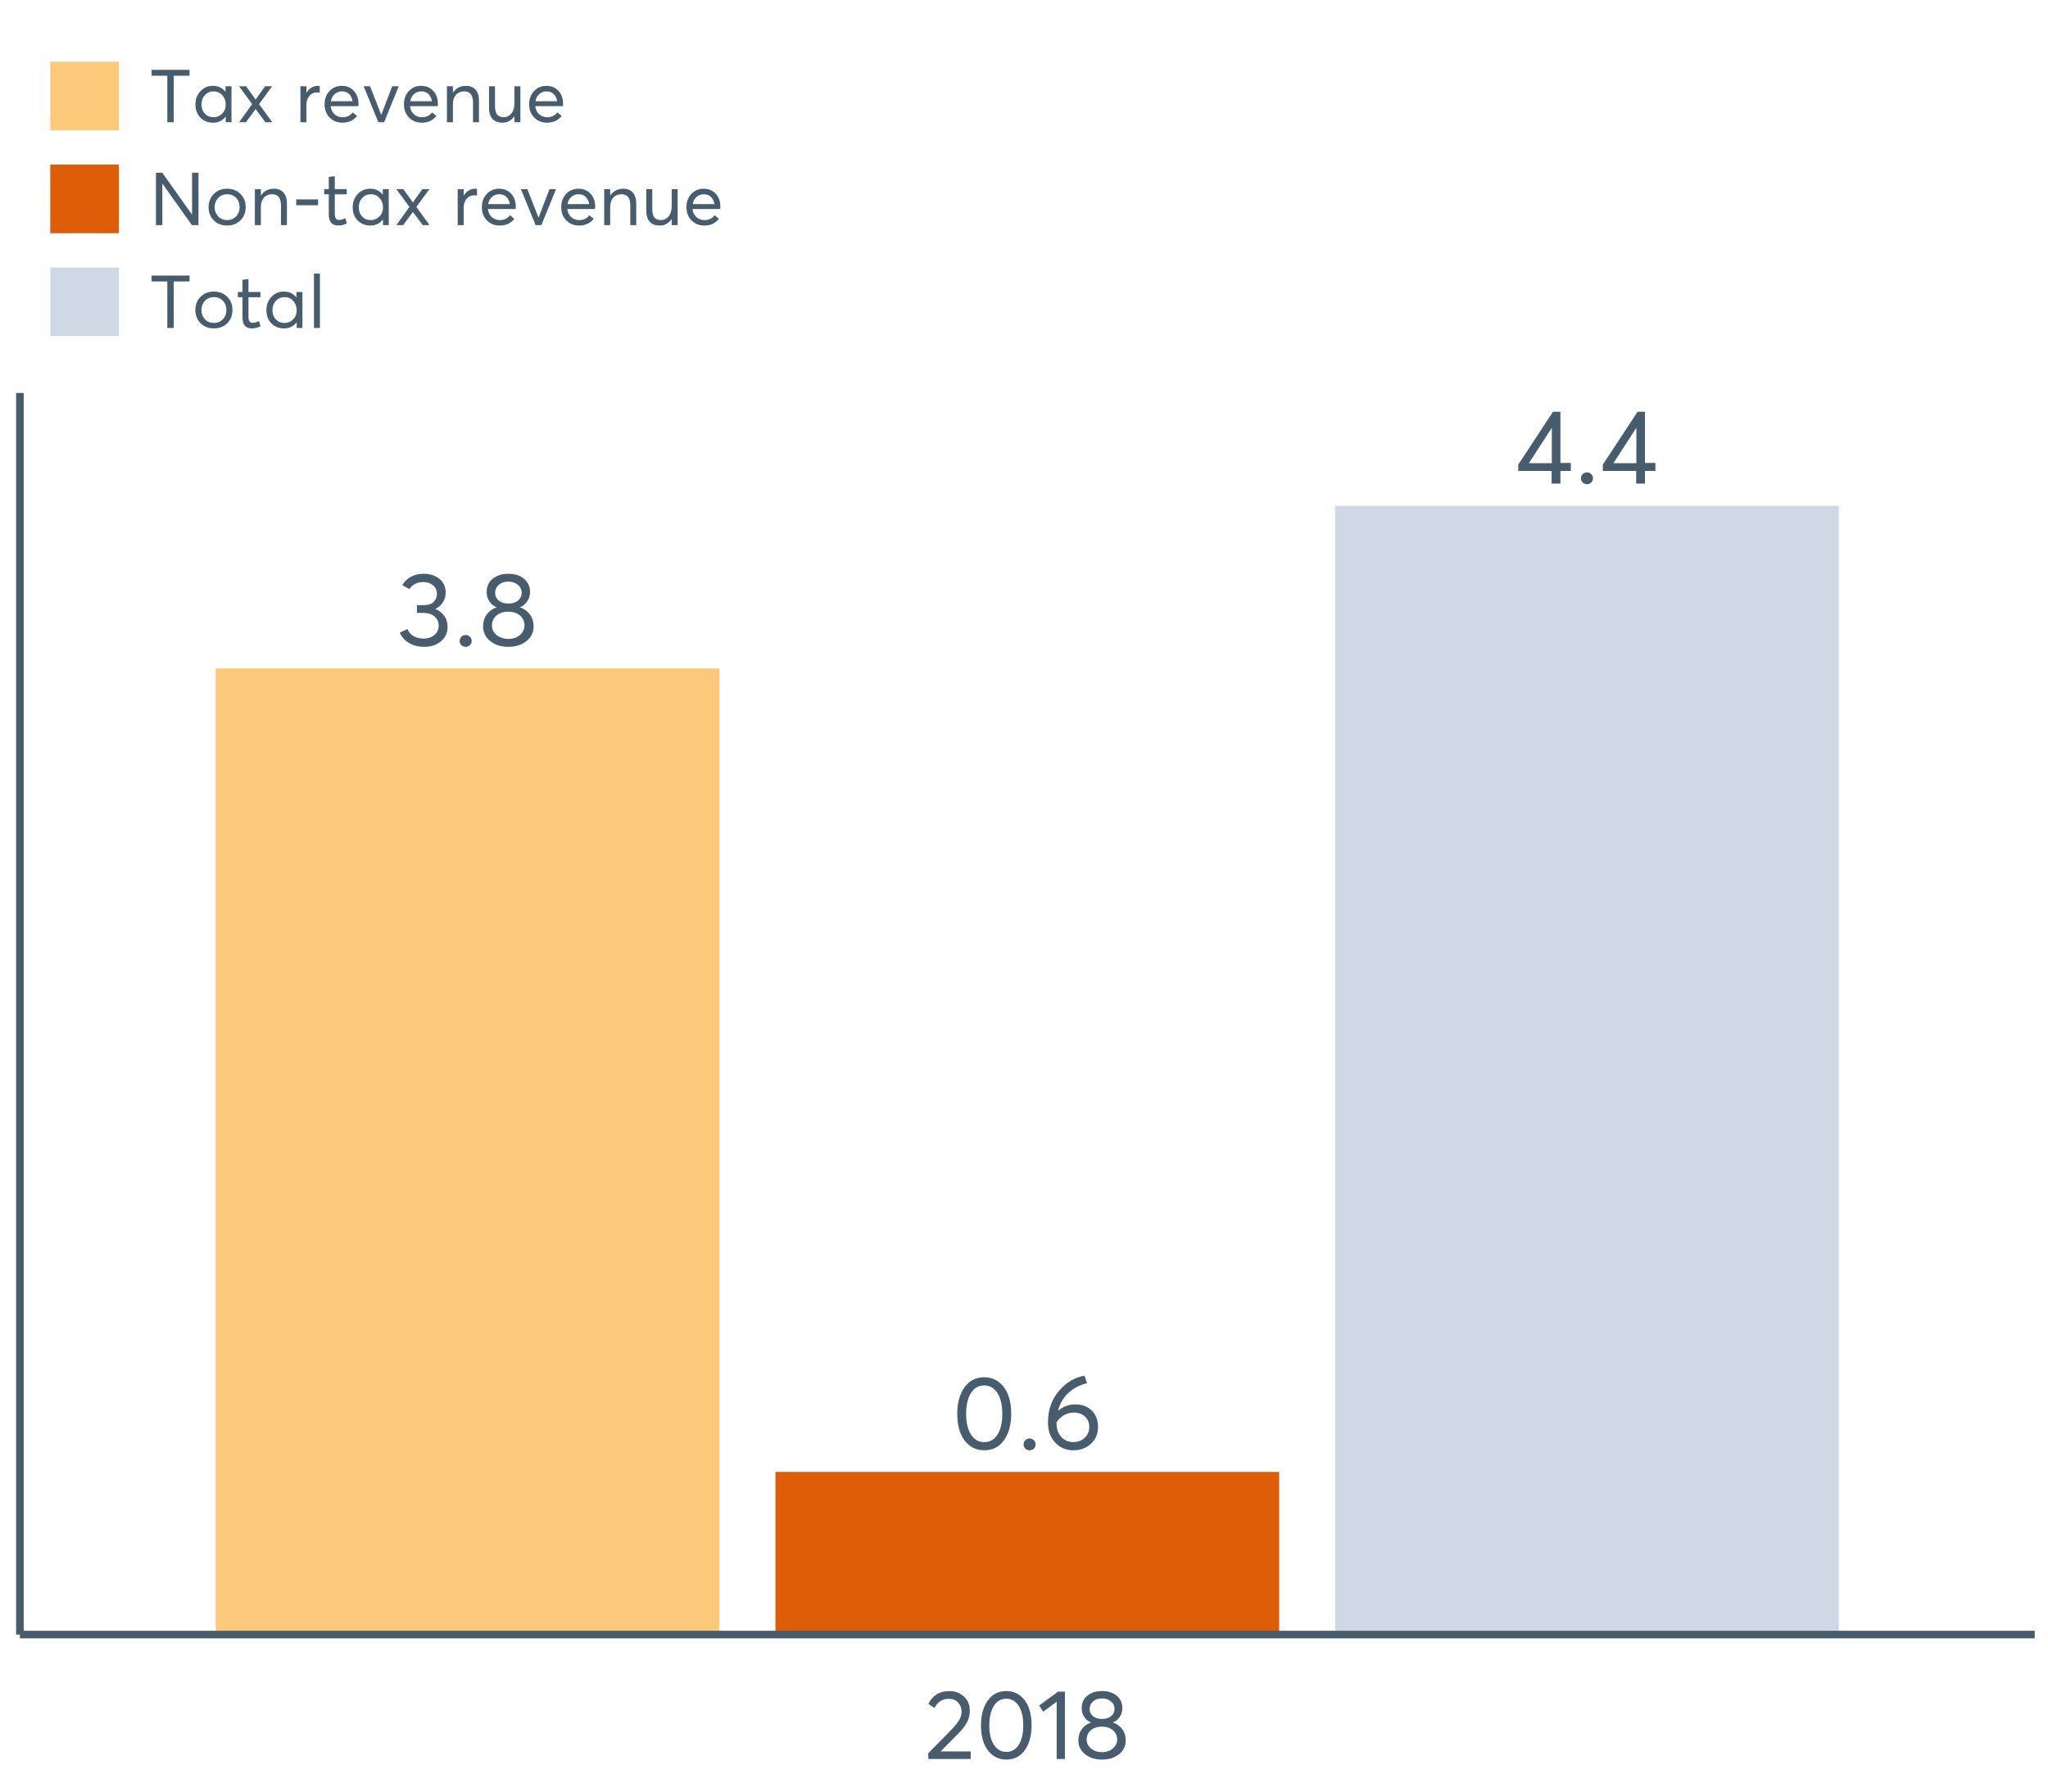 <?xml version="1.0" encoding="UTF-8"?>
<svg xmlns="http://www.w3.org/2000/svg" xmlns:xlink="http://www.w3.org/1999/xlink" width="822.857pt" height="720pt" viewBox="0 0 822.857 720" version="1.1">
<defs>
<g>
<symbol overflow="visible" id="glyph0-0">
<path style="stroke:none;" d=""/>
</symbol>
<symbol overflow="visible" id="glyph0-1">
<path style="stroke:none;" d="M 14.703 0 L 14.703 -5.078 L 1.297 -5.078 L 1.297 -7.609 L 15.25 -28.859 L 18.234 -28.859 L 18.234 -8.281 L 22.422 -8.281 L 22.422 -5.078 L 18.234 -5.078 L 18.234 0 Z M 5.547 -8.188 L 14.781 -8.188 L 14.781 -22.422 Z M 5.547 -8.188 "/>
</symbol>
<symbol overflow="visible" id="glyph0-2">
<path style="stroke:none;" d="M 5.078 0.25 C 4.379 0.25 3.797 0.02 3.328 -0.438 C 2.867 -0.906 2.641 -1.457 2.641 -2.094 C 2.641 -2.77 2.867 -3.336 3.328 -3.797 C 3.797 -4.266 4.379 -4.5 5.078 -4.5 C 5.723 -4.5 6.281 -4.266 6.75 -3.797 C 7.227 -3.336 7.469 -2.77 7.469 -2.094 C 7.469 -1.457 7.227 -0.906 6.75 -0.438 C 6.281 0.02 5.723 0.25 5.078 0.25 Z M 5.078 0.25 "/>
</symbol>
<symbol overflow="visible" id="glyph0-3">
<path style="stroke:none;" d="M 13.188 0.25 C 9.969 0.25 7.359 -1.039 5.359 -3.625 C 3.359 -6.219 2.359 -9.812 2.359 -14.406 C 2.359 -18.77 3.32 -22.312 5.25 -25.031 C 7.176 -27.75 9.82 -29.109 13.188 -29.109 C 16.406 -29.109 19.016 -27.812 21.016 -25.219 C 23.023 -22.633 24.031 -19.031 24.031 -14.406 C 24.031 -10.039 23.066 -6.504 21.141 -3.797 C 19.223 -1.098 16.57 0.25 13.188 0.25 Z M 13.188 -3.031 C 15.477 -3.031 17.258 -4.051 18.531 -6.094 C 19.812 -8.133 20.453 -10.906 20.453 -14.406 C 20.453 -18.02 19.785 -20.828 18.453 -22.828 C 17.129 -24.828 15.375 -25.828 13.188 -25.828 C 10.914 -25.828 9.133 -24.797 7.844 -22.734 C 6.562 -20.68 5.922 -17.906 5.922 -14.406 C 5.922 -10.82 6.582 -8.031 7.906 -6.031 C 9.238 -4.031 11 -3.031 13.188 -3.031 Z M 13.188 -3.031 "/>
</symbol>
<symbol overflow="visible" id="glyph0-4">
<path style="stroke:none;" d="M 13.438 -18.188 C 16.07 -18.188 18.227 -17.363 19.906 -15.719 C 21.582 -14.082 22.422 -11.852 22.422 -9.031 C 22.422 -6.375 21.477 -4.16 19.594 -2.391 C 17.707 -0.629 15.332 0.25 12.469 0.25 C 9.562 0.25 7.141 -0.785 5.203 -2.859 C 3.273 -4.93 2.312 -7.602 2.312 -10.875 C 2.312 -15.863 3.754 -20.078 6.641 -23.516 C 9.523 -26.961 12.969 -29.035 16.969 -29.734 L 18.016 -26.719 C 15.211 -26.07 12.758 -24.812 10.656 -22.938 C 8.562 -21.062 7.125 -18.625 6.344 -15.625 L 6.391 -15.625 C 8.266 -17.332 10.613 -18.188 13.438 -18.188 Z M 12.438 -3.062 C 14.332 -3.062 15.883 -3.641 17.094 -4.797 C 18.301 -5.961 18.906 -7.391 18.906 -9.078 C 18.906 -10.836 18.336 -12.25 17.203 -13.312 C 16.066 -14.375 14.547 -14.906 12.641 -14.906 C 11.129 -14.906 9.773 -14.523 8.578 -13.766 C 7.391 -13.016 6.445 -12.082 5.75 -10.969 L 5.75 -10.672 C 5.75 -8.398 6.367 -6.562 7.609 -5.156 C 8.859 -3.758 10.469 -3.062 12.438 -3.062 Z M 12.438 -3.062 "/>
</symbol>
<symbol overflow="visible" id="glyph0-5">
<path style="stroke:none;" d="M 15.453 -14.953 C 16.992 -14.359 18.195 -13.43 19.062 -12.172 C 19.938 -10.922 20.375 -9.441 20.375 -7.734 C 20.375 -5.379 19.488 -3.457 17.719 -1.969 C 15.957 -0.488 13.734 0.25 11.047 0.25 C 8.66 0.25 6.609 -0.266 4.891 -1.297 C 3.172 -2.336 1.93 -3.723 1.172 -5.453 L 4.234 -6.891 C 5.391 -4.336 7.594 -3.062 10.844 -3.062 C 12.52 -3.062 13.93 -3.547 15.078 -4.516 C 16.223 -5.484 16.797 -6.738 16.797 -8.281 C 16.797 -9.727 16.25 -10.941 15.156 -11.922 C 14.07 -12.898 12.504 -13.391 10.453 -13.391 L 8.062 -13.391 L 8.062 -16.5 L 10.875 -16.5 C 12.613 -16.5 13.914 -16.93 14.781 -17.797 C 15.656 -18.672 16.094 -19.766 16.094 -21.078 C 16.094 -22.484 15.57 -23.617 14.531 -24.484 C 13.5 -25.348 12.211 -25.781 10.672 -25.781 C 8.18 -25.781 6.305 -24.844 5.047 -22.969 L 2.188 -24.531 C 2.969 -25.926 4.094 -27.035 5.562 -27.859 C 7.031 -28.691 8.758 -29.109 10.75 -29.109 C 13.301 -29.109 15.414 -28.426 17.094 -27.062 C 18.77 -25.707 19.609 -23.867 19.609 -21.547 C 19.609 -20.117 19.242 -18.82 18.516 -17.656 C 17.797 -16.5 16.773 -15.613 15.453 -15 Z M 15.453 -14.953 "/>
</symbol>
<symbol overflow="visible" id="glyph0-6">
<path style="stroke:none;" d="M 16.719 -15.625 C 18.363 -15.094 19.691 -14.156 20.703 -12.812 C 21.711 -11.469 22.219 -9.844 22.219 -7.938 C 22.219 -5.5 21.25 -3.523 19.312 -2.016 C 17.383 -0.504 14.961 0.25 12.047 0.25 C 9.109 0.25 6.688 -0.523 4.781 -2.078 C 2.883 -3.629 1.938 -5.582 1.938 -7.938 C 1.938 -9.844 2.438 -11.469 3.438 -12.812 C 4.445 -14.156 5.766 -15.094 7.391 -15.625 L 7.391 -15.672 C 6.328 -16.004 5.391 -16.727 4.578 -17.844 C 3.766 -18.969 3.359 -20.27 3.359 -21.75 C 3.359 -24.02 4.172 -25.812 5.797 -27.125 C 7.422 -28.445 9.504 -29.109 12.047 -29.109 C 14.648 -29.109 16.758 -28.438 18.375 -27.094 C 19.988 -25.75 20.797 -23.969 20.797 -21.75 C 20.797 -20.301 20.379 -19.008 19.547 -17.875 C 18.723 -16.738 17.781 -16.004 16.719 -15.672 Z M 12.047 -25.953 C 10.484 -25.953 9.211 -25.52 8.234 -24.656 C 7.254 -23.789 6.766 -22.738 6.766 -21.5 C 6.766 -20.188 7.254 -19.129 8.234 -18.328 C 9.211 -17.535 10.484 -17.141 12.047 -17.141 C 13.648 -17.141 14.945 -17.535 15.938 -18.328 C 16.938 -19.129 17.438 -20.188 17.438 -21.5 C 17.438 -22.789 16.922 -23.852 15.891 -24.688 C 14.867 -25.531 13.586 -25.953 12.047 -25.953 Z M 12.047 -2.938 C 13.984 -2.938 15.551 -3.461 16.75 -4.516 C 17.957 -5.566 18.562 -6.832 18.562 -8.312 C 18.562 -9.969 17.957 -11.305 16.75 -12.328 C 15.551 -13.348 13.984 -13.859 12.047 -13.859 C 10.086 -13.859 8.504 -13.348 7.297 -12.328 C 6.098 -11.305 5.5 -9.969 5.5 -8.312 C 5.5 -6.77 6.129 -5.488 7.391 -4.469 C 8.648 -3.445 10.203 -2.938 12.047 -2.938 Z M 12.047 -2.938 "/>
</symbol>
<symbol overflow="visible" id="glyph1-0">
<path style="stroke:none;" d=""/>
</symbol>
<symbol overflow="visible" id="glyph1-1">
<path style="stroke:none;" d="M 6.578 -3.031 L 18.594 -3.031 L 18.594 0 L 1.578 0 L 1.531 -2.281 L 10.797 -11.734 C 12.16 -13.148 13.188 -14.41 13.875 -15.516 C 14.57 -16.617 14.922 -17.773 14.922 -18.984 C 14.922 -20.484 14.445 -21.723 13.5 -22.703 C 12.562 -23.691 11.344 -24.188 9.844 -24.188 C 7.25 -24.188 5.305 -22.953 4.016 -20.484 L 1.578 -22.172 C 3.305 -25.586 6.129 -27.297 10.047 -27.297 C 12.305 -27.297 14.234 -26.57 15.828 -25.125 C 17.43 -23.688 18.234 -21.758 18.234 -19.344 C 18.234 -17.789 17.879 -16.305 17.172 -14.891 C 16.461 -13.473 15.281 -11.922 13.625 -10.234 L 6.578 -3.109 Z M 6.578 -3.031 "/>
</symbol>
<symbol overflow="visible" id="glyph1-2">
<path style="stroke:none;" d="M 12.375 0.234 C 9.352 0.234 6.898 -0.977 5.016 -3.406 C 3.141 -5.832 2.203 -9.203 2.203 -13.516 C 2.203 -17.609 3.109 -20.926 4.922 -23.469 C 6.734 -26.02 9.219 -27.297 12.375 -27.297 C 15.395 -27.297 17.844 -26.082 19.719 -23.656 C 21.594 -21.227 22.531 -17.848 22.531 -13.516 C 22.531 -9.41 21.629 -6.094 19.828 -3.562 C 18.035 -1.031 15.551 0.234 12.375 0.234 Z M 12.375 -2.844 C 14.52 -2.844 16.191 -3.801 17.391 -5.719 C 18.586 -7.633 19.188 -10.234 19.188 -13.516 C 19.188 -16.898 18.562 -19.531 17.312 -21.406 C 16.062 -23.281 14.414 -24.219 12.375 -24.219 C 10.238 -24.219 8.566 -23.254 7.359 -21.328 C 6.148 -19.398 5.547 -16.797 5.547 -13.516 C 5.547 -10.148 6.172 -7.531 7.422 -5.656 C 8.672 -3.781 10.32 -2.844 12.375 -2.844 Z M 12.375 -2.844 "/>
</symbol>
<symbol overflow="visible" id="glyph1-3">
<path style="stroke:none;" d="M 7.875 0 L 7.875 -23.047 L 2.484 -18.984 L 0.828 -21.469 L 8.422 -27.062 L 11.188 -27.062 L 11.188 0 Z M 7.875 0 "/>
</symbol>
<symbol overflow="visible" id="glyph1-4">
<path style="stroke:none;" d="M 15.672 -14.656 C 17.223 -14.156 18.473 -13.273 19.422 -12.016 C 20.367 -10.754 20.844 -9.227 20.844 -7.438 C 20.844 -5.156 19.938 -3.305 18.125 -1.891 C 16.312 -0.473 14.039 0.234 11.312 0.234 C 8.551 0.234 6.273 -0.492 4.484 -1.953 C 2.703 -3.41 1.812 -5.238 1.812 -7.438 C 1.812 -9.227 2.281 -10.754 3.219 -12.016 C 4.164 -13.273 5.406 -14.156 6.938 -14.656 L 6.938 -14.688 C 5.938 -15.008 5.055 -15.691 4.297 -16.734 C 3.535 -17.785 3.156 -19.008 3.156 -20.406 C 3.156 -22.531 3.914 -24.207 5.438 -25.438 C 6.957 -26.676 8.914 -27.297 11.312 -27.297 C 13.75 -27.297 15.723 -26.664 17.234 -25.406 C 18.742 -24.145 19.5 -22.477 19.5 -20.406 C 19.5 -19.039 19.109 -17.828 18.328 -16.766 C 17.555 -15.703 16.672 -15.008 15.672 -14.688 Z M 11.312 -24.344 C 9.832 -24.344 8.633 -23.938 7.719 -23.125 C 6.801 -22.312 6.344 -21.328 6.344 -20.172 C 6.344 -18.93 6.801 -17.938 7.719 -17.188 C 8.633 -16.445 9.832 -16.078 11.312 -16.078 C 12.801 -16.078 14.008 -16.445 14.938 -17.188 C 15.875 -17.938 16.344 -18.93 16.344 -20.172 C 16.344 -21.379 15.863 -22.375 14.906 -23.156 C 13.945 -23.945 12.75 -24.344 11.312 -24.344 Z M 11.312 -2.75 C 13.113 -2.75 14.578 -3.242 15.703 -4.234 C 16.836 -5.223 17.406 -6.41 17.406 -7.797 C 17.406 -9.348 16.836 -10.602 15.703 -11.562 C 14.578 -12.52 13.113 -13 11.312 -13 C 9.469 -13 7.977 -12.52 6.844 -11.562 C 5.719 -10.602 5.156 -9.348 5.156 -7.797 C 5.156 -6.359 5.742 -5.156 6.922 -4.188 C 8.109 -3.227 9.57 -2.75 11.312 -2.75 Z M 11.312 -2.75 "/>
</symbol>
<symbol overflow="visible" id="glyph2-0">
<path style="stroke:none;" d=""/>
</symbol>
<symbol overflow="visible" id="glyph2-1">
<path style="stroke:none;" d="M 7.234 0 L 7.234 -18.688 L 0.922 -18.688 L 0.922 -21.062 L 16.172 -21.062 L 16.172 -18.688 L 9.828 -18.688 L 9.828 0 Z M 7.234 0 "/>
</symbol>
<symbol overflow="visible" id="glyph2-2">
<path style="stroke:none;" d="M 13.5 -14.453 L 15.906 -14.453 L 15.906 0 L 13.594 0 L 13.594 -2.281 L 13.562 -2.281 C 12.332 -0.645 10.648 0.172 8.516 0.172 C 6.473 0.172 4.781 -0.5 3.438 -1.844 C 2.094 -3.188 1.422 -4.945 1.422 -7.125 C 1.422 -9.258 2.086 -11.039 3.422 -12.469 C 4.766 -13.906 6.453 -14.625 8.484 -14.625 C 10.547 -14.625 12.207 -13.844 13.469 -12.281 L 13.5 -12.281 Z M 8.719 -2.016 C 10.062 -2.016 11.207 -2.492 12.156 -3.453 C 13.113 -4.41 13.594 -5.629 13.594 -7.109 C 13.594 -8.598 13.129 -9.852 12.203 -10.875 C 11.285 -11.895 10.133 -12.406 8.75 -12.406 C 7.363 -12.406 6.203 -11.914 5.266 -10.938 C 4.328 -9.957 3.859 -8.688 3.859 -7.125 C 3.859 -5.633 4.305 -4.41 5.203 -3.453 C 6.109 -2.492 7.281 -2.016 8.719 -2.016 Z M 8.719 -2.016 "/>
</symbol>
<symbol overflow="visible" id="glyph2-3">
<path style="stroke:none;" d="M 11.516 0 L 7.594 -5.25 L 7.531 -5.25 L 3.656 0 L 0.922 0 L 6.172 -7.297 L 0.922 -14.453 L 3.734 -14.453 L 7.531 -9.172 L 7.594 -9.172 L 11.359 -14.453 L 14.188 -14.453 L 8.953 -7.297 L 14.25 0 Z M 11.516 0 "/>
</symbol>
<symbol overflow="visible" id="glyph2-4">
<path style="stroke:none;" d=""/>
</symbol>
<symbol overflow="visible" id="glyph2-5">
<path style="stroke:none;" d="M 9.438 -14.625 C 9.727 -14.625 9.926 -14.613 10.031 -14.594 L 10.031 -11.922 C 9.594 -11.961 9.273 -11.984 9.078 -11.984 C 7.734 -11.984 6.664 -11.52 5.875 -10.594 C 5.082 -9.664 4.688 -8.457 4.688 -6.969 L 4.688 0 L 2.281 0 L 2.281 -14.453 L 4.688 -14.453 L 4.688 -11.891 L 4.719 -11.891 C 5.844 -13.711 7.414 -14.625 9.438 -14.625 Z M 9.438 -14.625 "/>
</symbol>
<symbol overflow="visible" id="glyph2-6">
<path style="stroke:none;" d="M 15.016 -7.453 C 15.016 -7.285 15.004 -7.078 14.984 -6.828 L 14.953 -6.469 L 3.828 -6.469 C 3.984 -5.125 4.5 -4.047 5.375 -3.234 C 6.258 -2.422 7.359 -2.016 8.672 -2.016 C 10.348 -2.016 11.703 -2.664 12.734 -3.969 L 14.422 -2.516 C 13.016 -0.723 11.066 0.172 8.578 0.172 C 6.492 0.172 4.773 -0.516 3.422 -1.891 C 2.066 -3.266 1.391 -5.035 1.391 -7.203 C 1.391 -9.359 2.047 -11.133 3.359 -12.531 C 4.68 -13.926 6.332 -14.625 8.312 -14.625 C 10.312 -14.625 11.926 -13.953 13.156 -12.609 C 14.395 -11.266 15.016 -9.547 15.016 -7.453 Z M 11.234 -11.328 C 10.504 -12.047 9.566 -12.406 8.422 -12.406 C 7.273 -12.406 6.289 -12.051 5.469 -11.344 C 4.656 -10.645 4.141 -9.68 3.922 -8.453 L 12.641 -8.453 C 12.441 -9.66 11.973 -10.617 11.234 -11.328 Z M 11.234 -11.328 "/>
</symbol>
<symbol overflow="visible" id="glyph2-7">
<path style="stroke:none;" d="M 12.188 -14.453 L 14.812 -14.453 L 8.938 0 L 6.609 0 L 0.719 -14.453 L 3.297 -14.453 L 7.75 -3.062 L 7.828 -3.062 Z M 12.188 -14.453 "/>
</symbol>
<symbol overflow="visible" id="glyph2-8">
<path style="stroke:none;" d="M 9.969 -14.625 C 11.57 -14.625 12.836 -14.113 13.766 -13.094 C 14.691 -12.082 15.156 -10.578 15.156 -8.578 L 15.156 0 L 12.766 0 L 12.766 -7.891 C 12.766 -10.898 11.586 -12.406 9.234 -12.406 C 7.848 -12.406 6.742 -11.941 5.922 -11.016 C 5.098 -10.098 4.688 -8.828 4.688 -7.203 L 4.688 0 L 2.281 0 L 2.281 -14.453 L 4.688 -14.453 L 4.688 -11.922 L 4.719 -11.922 C 5.977 -13.723 7.727 -14.625 9.969 -14.625 Z M 9.969 -14.625 "/>
</symbol>
<symbol overflow="visible" id="glyph2-9">
<path style="stroke:none;" d="M 12.188 -14.453 L 14.594 -14.453 L 14.594 0 L 12.188 0 L 12.188 -2.406 L 12.172 -2.406 C 10.961 -0.688 9.379 0.172 7.422 0.172 C 5.703 0.172 4.363 -0.32 3.406 -1.312 C 2.457 -2.312 1.984 -3.82 1.984 -5.844 L 1.984 -14.453 L 4.391 -14.453 L 4.391 -6.531 C 4.391 -4.926 4.68 -3.77 5.266 -3.062 C 5.848 -2.363 6.734 -2.016 7.922 -2.016 C 9.109 -2.016 10.113 -2.504 10.938 -3.484 C 11.77 -4.461 12.188 -5.785 12.188 -7.453 Z M 12.188 -14.453 "/>
</symbol>
<symbol overflow="visible" id="glyph2-10">
<path style="stroke:none;" d="M 17.188 -21.062 L 19.766 -21.062 L 19.766 0 L 17.125 0 L 5.312 -16.609 L 5.25 -16.609 L 5.25 0 L 2.672 0 L 2.672 -21.062 L 5.219 -21.062 L 17.125 -4.266 L 17.188 -4.266 Z M 17.188 -21.062 "/>
</symbol>
<symbol overflow="visible" id="glyph2-11">
<path style="stroke:none;" d="M 8.875 0.172 C 6.656 0.172 4.852 -0.523 3.469 -1.922 C 2.082 -3.328 1.391 -5.086 1.391 -7.203 C 1.391 -9.328 2.082 -11.094 3.469 -12.5 C 4.852 -13.914 6.656 -14.625 8.875 -14.625 C 11.008 -14.625 12.781 -13.93 14.188 -12.547 C 15.594 -11.16 16.297 -9.379 16.297 -7.203 C 16.297 -5.035 15.594 -3.266 14.188 -1.891 C 12.781 -0.516 11.008 0.172 8.875 0.172 Z M 8.875 -2.016 C 10.281 -2.016 11.461 -2.504 12.422 -3.484 C 13.379 -4.461 13.859 -5.703 13.859 -7.203 C 13.859 -8.734 13.383 -9.984 12.438 -10.953 C 11.488 -11.922 10.301 -12.406 8.875 -12.406 C 7.383 -12.406 6.172 -11.906 5.234 -10.906 C 4.297 -9.906 3.828 -8.672 3.828 -7.203 C 3.828 -5.742 4.297 -4.516 5.234 -3.516 C 6.172 -2.516 7.383 -2.016 8.875 -2.016 Z M 8.875 -2.016 "/>
</symbol>
<symbol overflow="visible" id="glyph2-12">
<path style="stroke:none;" d="M 1.688 -7.984 L 1.688 -10.328 L 10.469 -10.328 L 10.469 -7.984 Z M 1.688 -7.984 "/>
</symbol>
<symbol overflow="visible" id="glyph2-13">
<path style="stroke:none;" d="M 6.375 0.172 C 3.863 0.172 2.609 -1.316 2.609 -4.297 L 2.609 -12.375 L 0.766 -12.375 L 0.766 -14.453 L 2.609 -14.453 L 2.609 -19.375 L 5.016 -19.641 L 5.016 -14.453 L 9.828 -14.453 L 9.828 -12.375 L 5.016 -12.375 L 5.016 -4.656 C 5.016 -3.77 5.145 -3.117 5.406 -2.703 C 5.676 -2.285 6.141 -2.078 6.797 -2.078 C 7.547 -2.078 8.359 -2.32 9.234 -2.812 L 9.875 -0.719 C 8.812 -0.125 7.645 0.172 6.375 0.172 Z M 6.375 0.172 "/>
</symbol>
<symbol overflow="visible" id="glyph2-14">
<path style="stroke:none;" d="M 2.5 0 L 2.5 -21.844 L 4.891 -21.844 L 4.891 0 Z M 2.5 0 "/>
</symbol>
</g>
</defs>
<g id="surface26953">
<path style=" stroke:none;fill-rule:nonzero;fill:rgb(81.176%,85.098%,89.804%);fill-opacity:1;" d="M 536.441 203.285 L 738.824 203.285 L 738.824 656.895 L 536.441 656.895 Z M 536.441 203.285 "/>
<path style=" stroke:none;fill-rule:nonzero;fill:rgb(87.059%,36.471%,3.529%);fill-opacity:1;" d="M 311.566 591.539 L 513.949 591.539 L 513.949 656.895 L 311.566 656.895 Z M 311.566 591.539 "/>
<path style=" stroke:none;fill-rule:nonzero;fill:rgb(98.824%,78.824%,47.843%);fill-opacity:1;" d="M 86.695 268.641 L 289.078 268.641 L 289.078 656.895 L 86.695 656.895 Z M 86.695 268.641 "/>
<g style="fill:rgb(27.843%,36.078%,42.745%);fill-opacity:1;">
  <use xlink:href="#glyph0-1" x="608.719" y="194.34"/>
  <use xlink:href="#glyph0-2" x="632.571" y="194.34"/>
  <use xlink:href="#glyph0-1" x="642.692" y="194.34"/>
</g>
<g style="fill:rgb(27.843%,36.078%,42.745%);fill-opacity:1;">
  <use xlink:href="#glyph0-3" x="382.254" y="582.594"/>
  <use xlink:href="#glyph0-2" x="408.626" y="582.594"/>
  <use xlink:href="#glyph0-4" x="418.746" y="582.594"/>
</g>
<g style="fill:rgb(27.843%,36.078%,42.745%);fill-opacity:1;">
  <use xlink:href="#glyph0-5" x="159.457" y="259.695"/>
  <use xlink:href="#glyph0-2" x="182.05" y="259.695"/>
  <use xlink:href="#glyph0-6" x="192.17" y="259.695"/>
</g>
<path style="fill:none;stroke-width:3.043;stroke-linecap:butt;stroke-linejoin:round;stroke:rgb(27.843%,36.078%,42.745%);stroke-opacity:1;stroke-miterlimit:10;" d="M 7.992 656.895 L 7.992 157.922 "/>
<path style="fill:none;stroke-width:3.043;stroke-linecap:butt;stroke-linejoin:round;stroke:rgb(27.843%,36.078%,42.745%);stroke-opacity:1;stroke-miterlimit:10;" d="M 7.992 656.895 L 817.531 656.895 "/>
<g style="fill:rgb(27.843%,36.078%,42.745%);fill-opacity:1;">
  <use xlink:href="#glyph1-1" x="371.422" y="706.895"/>
  <use xlink:href="#glyph1-2" x="391.943" y="706.895"/>
  <use xlink:href="#glyph1-3" x="416.68" y="706.895"/>
  <use xlink:href="#glyph1-4" x="431.451" y="706.895"/>
</g>
<path style=" stroke:none;fill-rule:nonzero;fill:rgb(98.824%,78.824%,47.843%);fill-opacity:1;" d="M 20.199 24.805 L 47.777 24.805 L 47.777 52.383 L 20.199 52.383 Z M 20.199 24.805 "/>
<path style=" stroke:none;fill-rule:nonzero;fill:rgb(87.059%,36.471%,3.529%);fill-opacity:1;" d="M 20.199 66.145 L 47.777 66.145 L 47.777 93.723 L 20.199 93.723 Z M 20.199 66.145 "/>
<path style=" stroke:none;fill-rule:nonzero;fill:rgb(81.176%,85.098%,89.804%);fill-opacity:1;" d="M 20.199 107.484 L 47.777 107.484 L 47.777 135.062 L 20.199 135.062 Z M 20.199 107.484 "/>
<g style="fill:rgb(27.843%,36.078%,42.745%);fill-opacity:1;">
  <use xlink:href="#glyph2-1" x="59.984" y="49.129"/>
  <use xlink:href="#glyph2-2" x="77.102" y="49.129"/>
  <use xlink:href="#glyph2-3" x="95.139" y="49.129"/>
  <use xlink:href="#glyph2-4" x="110.269" y="49.129"/>
  <use xlink:href="#glyph2-5" x="118.428" y="49.129"/>
  <use xlink:href="#glyph2-6" x="129.019" y="49.129"/>
  <use xlink:href="#glyph2-7" x="145.395" y="49.129"/>
  <use xlink:href="#glyph2-6" x="160.91" y="49.129"/>
  <use xlink:href="#glyph2-8" x="177.286" y="49.129"/>
  <use xlink:href="#glyph2-9" x="194.493" y="49.129"/>
  <use xlink:href="#glyph2-6" x="211.225" y="49.129"/>
</g>
<g style="fill:rgb(27.843%,36.078%,42.745%);fill-opacity:1;">
  <use xlink:href="#glyph2-10" x="59.984" y="90.465"/>
  <use xlink:href="#glyph2-11" x="82.412" y="90.465"/>
  <use xlink:href="#glyph2-8" x="100.123" y="90.465"/>
  <use xlink:href="#glyph2-12" x="117.33" y="90.465"/>
  <use xlink:href="#glyph2-13" x="129.493" y="90.465"/>
  <use xlink:href="#glyph2-2" x="140.292" y="90.465"/>
  <use xlink:href="#glyph2-3" x="158.329" y="90.465"/>
  <use xlink:href="#glyph2-4" x="173.459" y="90.465"/>
  <use xlink:href="#glyph2-5" x="181.618" y="90.465"/>
  <use xlink:href="#glyph2-6" x="192.209" y="90.465"/>
  <use xlink:href="#glyph2-7" x="208.585" y="90.465"/>
  <use xlink:href="#glyph2-6" x="224.1" y="90.465"/>
  <use xlink:href="#glyph2-8" x="240.476" y="90.465"/>
  <use xlink:href="#glyph2-9" x="257.683" y="90.465"/>
  <use xlink:href="#glyph2-6" x="274.415" y="90.465"/>
</g>
<g style="fill:rgb(27.843%,36.078%,42.745%);fill-opacity:1;">
  <use xlink:href="#glyph2-1" x="59.984" y="131.805"/>
  <use xlink:href="#glyph2-11" x="77.102" y="131.805"/>
  <use xlink:href="#glyph2-13" x="94.813" y="131.805"/>
  <use xlink:href="#glyph2-2" x="105.612" y="131.805"/>
  <use xlink:href="#glyph2-14" x="123.649" y="131.805"/>
</g>
</g>
</svg>
